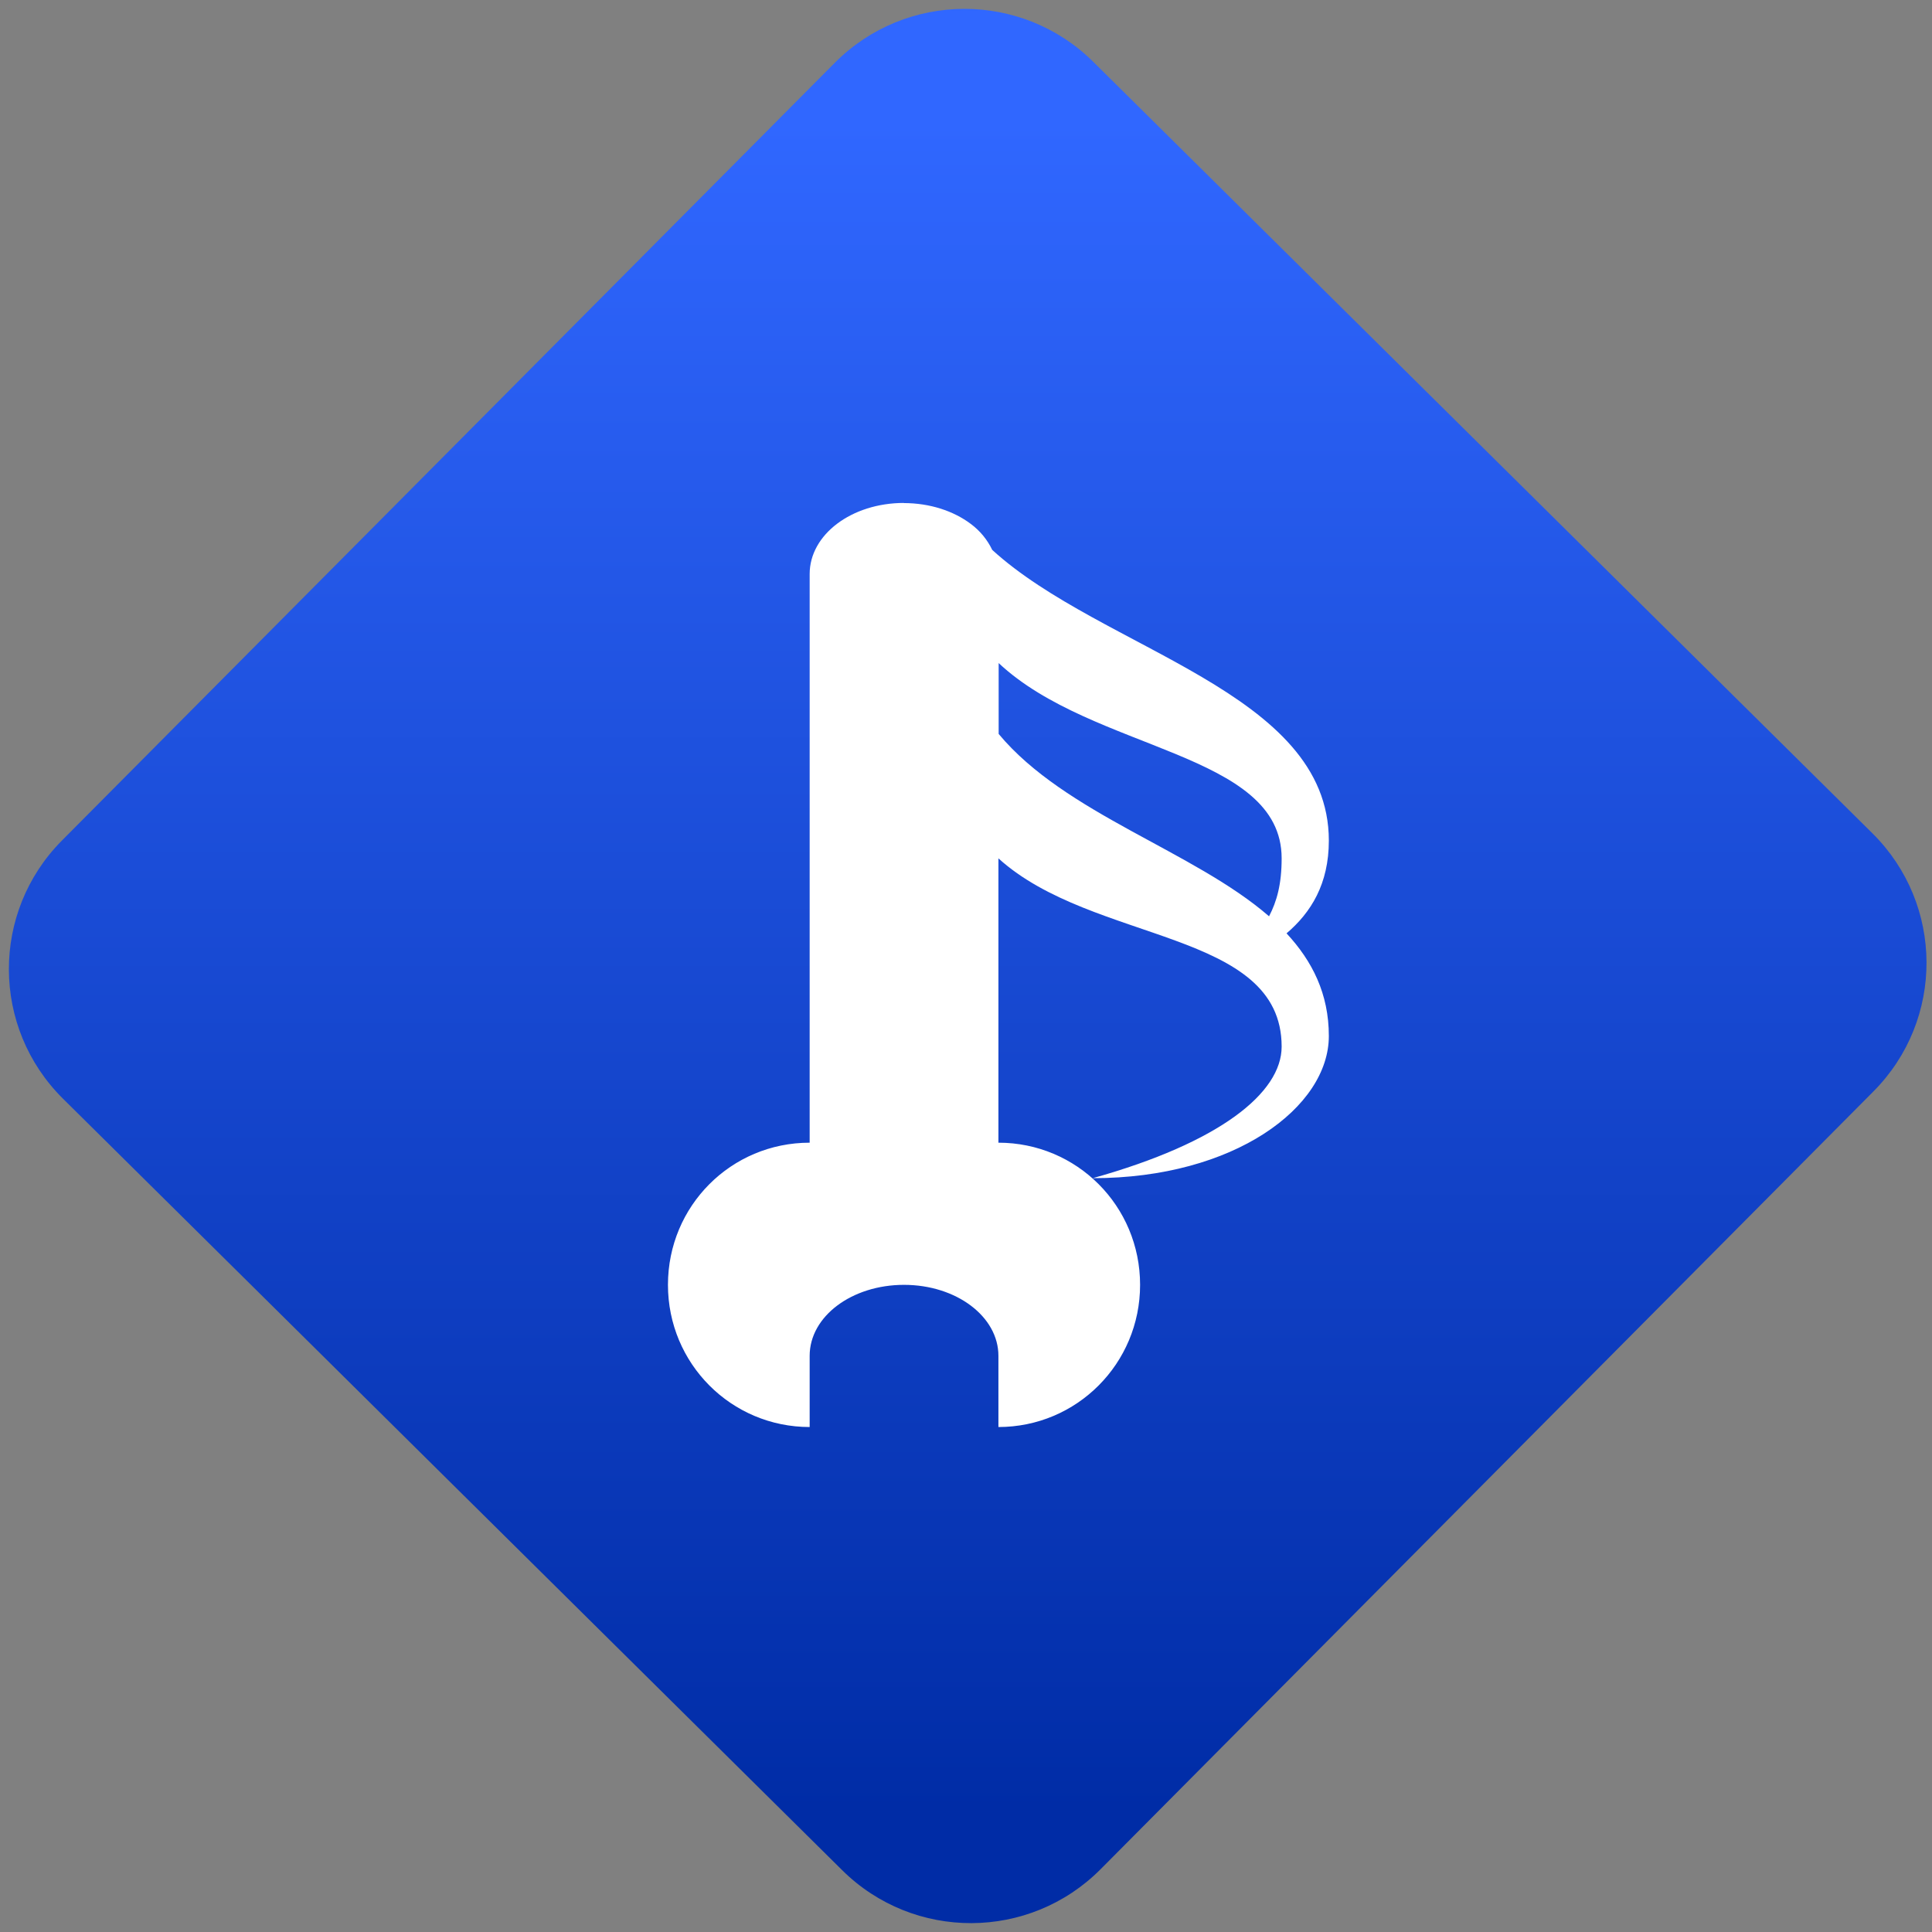 <svg width="64" height="64" viewBox="0 0 64 64" version="1.1"><rect x="0" y="0" width="64" height="64" fill="#808080" stroke="none"/><defs><linearGradient id="linear-pattern-0" gradientUnits="userSpaceOnUse" x1="0" y1="0" x2="0" y2="1" gradientTransform="matrix(60, 0, 0, 56, 0, 4)"><stop offset="0" stop-color="#3067ff" stop-opacity="1"/><stop offset="1" stop-color="#002ca6" stop-opacity="1"/></linearGradient></defs><path fill="url(#linear-pattern-0)" fill-opacity="1" d="M 36.219 2.051 L 62.027 27.605 C 64.402 29.957 64.418 33.785 62.059 36.156 L 36.461 61.918 C 34.105 64.289 30.27 64.305 27.895 61.949 L 2.086 36.395 C -0.289 34.043 -0.305 30.215 2.051 27.844 L 27.652 2.082 C 30.008 -0.289 33.844 -0.305 36.219 2.051 Z M 36.219 2.051 " /><g transform="matrix(1.008,0,0,1.003,16.221,16.077)"><path fill-rule="nonzero" fill="rgb(100%, 100%, 100%)" fill-opacity="1" d="M 13.617 0.582 C 11.895 0.582 10.516 1.625 10.516 2.93 L 10.516 21.711 C 7.938 21.711 5.859 23.797 5.859 26.406 C 5.859 29.008 7.938 31.102 10.516 31.102 L 10.516 28.75 C 10.516 27.449 11.898 26.406 13.617 26.406 C 15.336 26.406 16.719 27.453 16.719 28.75 L 16.719 31.102 C 19.293 31.102 21.375 29.008 21.375 26.406 C 21.375 23.797 19.293 21.711 16.719 21.711 L 16.719 12.32 C 19.82 15.148 26.027 14.664 26.027 18.539 C 26.027 20.066 23.992 21.711 19.82 22.883 C 24.477 22.883 27.578 20.535 27.578 18.188 C 27.578 16.789 27.031 15.711 26.188 14.797 C 26.992 14.109 27.578 13.164 27.578 11.734 C 27.578 6.805 20.133 5.453 16.516 2.133 C 16.359 1.805 16.125 1.508 15.809 1.273 C 15.246 0.848 14.469 0.586 13.602 0.586 Z M 16.719 5.863 C 19.82 8.797 26.027 8.797 26.027 12.32 C 26.027 13.168 25.871 13.738 25.613 14.234 C 23.133 12.07 18.914 10.852 16.727 8.211 L 16.727 5.863 Z M 16.719 5.863 "/></g></svg>

